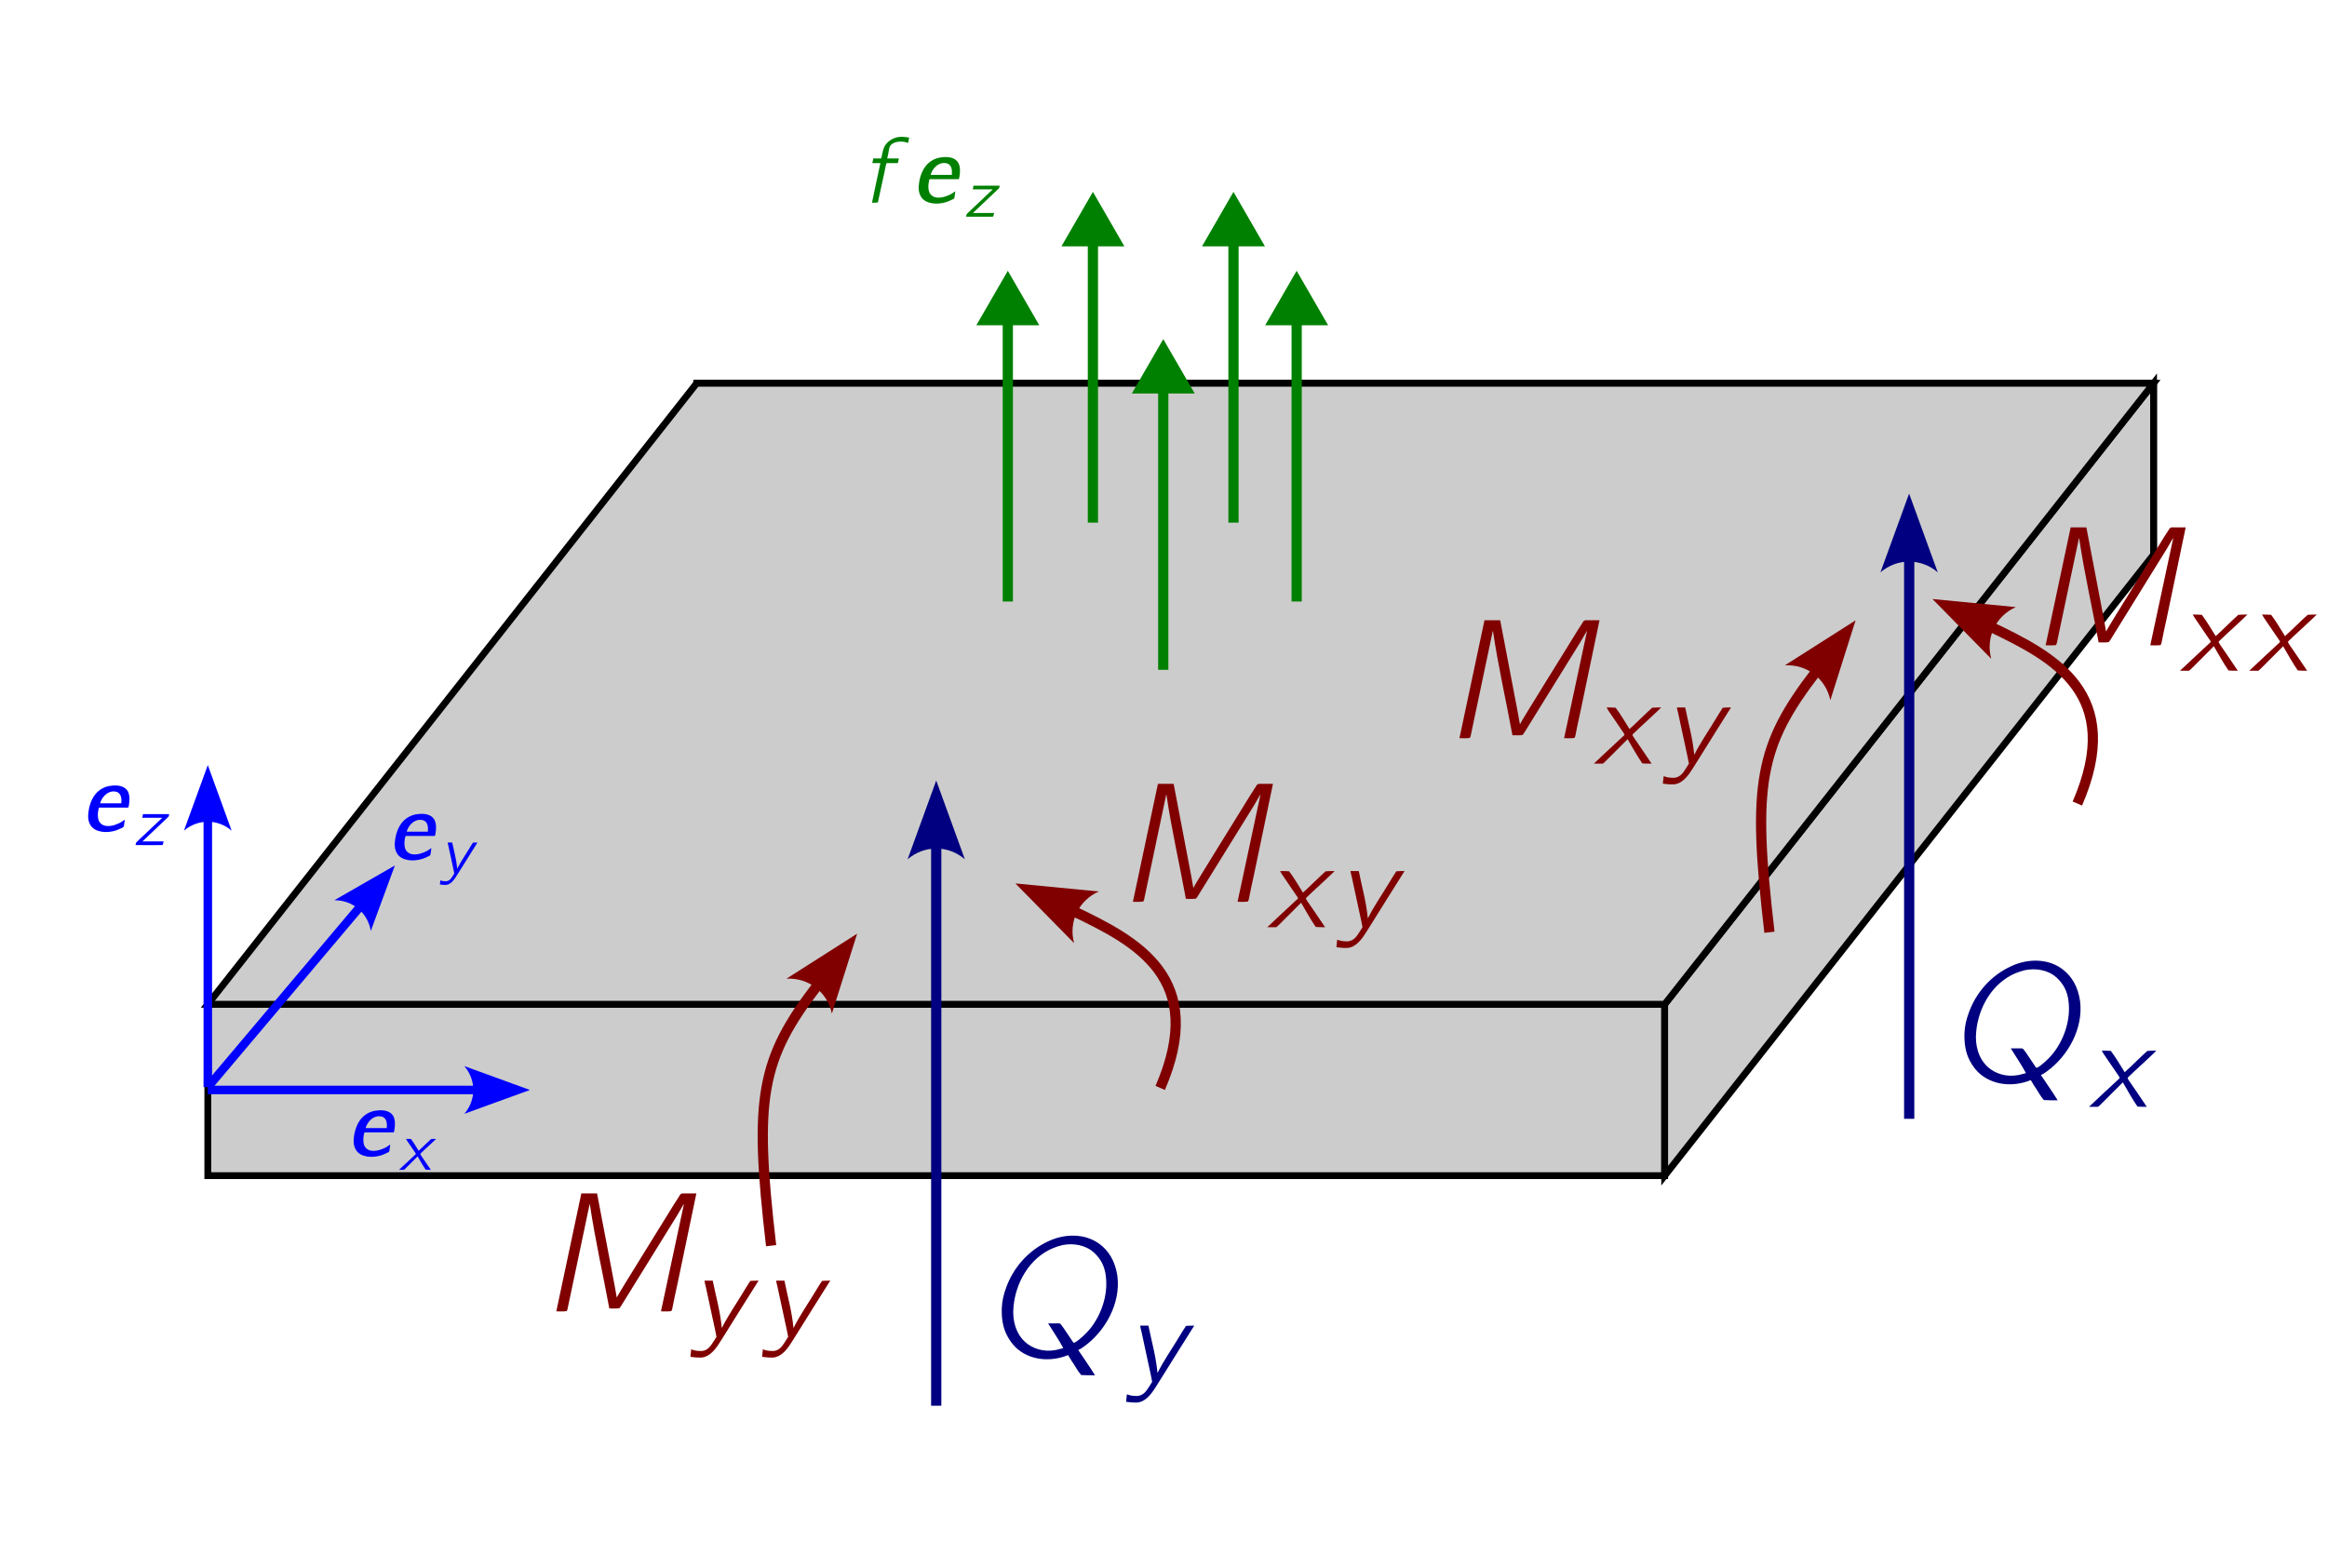 <?xml version="1.0" encoding="UTF-8"?>
<!-- Created with Inkscape (http://www.inkscape.org/) -->
<svg width="273" height="184" version="1.1" viewBox="0 0 273 184" xmlns="http://www.w3.org/2000/svg">
 <g fill="#ccc" stroke="#000" stroke-width=".6">
  <path transform="scale(1.333)" d="m18.289 88.41h128.22v15.086h-128.22z"/>
  <path transform="scale(1.333)" d="m61.316 33.738h128.22v15.086h-128.22z"/>
  <path transform="scale(1.333)" d="m146.51 103.5 43.027-54.672v-15.086l-43.027 54.672z"/>
  <path transform="scale(1.333)" d="m18.289 88.41 43.027-54.672h128.22l-43.027 54.672z"/>
 </g>
 <path transform="scale(1.333)" d="m168.03 98.492v-49.367" fill="none" stroke="#000080" stroke-width=".9"/>
 <path transform="scale(1.333)" d="m165.5 50.383 2.523-6.93 2.52 6.93c-1.469-1.258-3.567-1.258-5.043 0z" fill="#000080" fill-rule="evenodd"/>
 <path transform="scale(1.333)" d="m82.398 123.75v-49.367" fill="none" stroke="#000080" stroke-width=".9"/>
 <path transform="scale(1.333)" d="m79.879 75.645 2.519-6.934 2.52 6.934c-1.465-1.262-3.563-1.262-5.039 0z" fill="#000080" fill-rule="evenodd"/>
 <path transform="scale(1.333)" d="m182.83 70.738c4.18-9.664-2.055-12.898-7.633-15.562" fill="none" stroke="#800000" stroke-width=".9"/>
 <path transform="scale(1.333)" d="m175.25 57.996-5.172-5.262 7.34 0.711c-1.77 0.782-2.672 2.676-2.168 4.551z" fill="#800000" fill-rule="evenodd"/>
 <path transform="scale(1.333)" d="m155.73 82.07c-1.523-13.07-0.91-16.418 4.121-22.965" fill="none" stroke="#800000" stroke-width=".9"/>
 <path transform="scale(1.333)" d="m157.09 58.57 6.223-3.961-2.223 7.032c-0.398-1.895-2.063-3.172-4-3.071z" fill="#800000" fill-rule="evenodd"/>
 <path transform="scale(1.333)" d="m102.11 95.773c4.18-9.664-2.054-12.898-7.629-15.562" fill="none" stroke="#800000" stroke-width=".9"/>
 <path transform="scale(1.333)" d="m94.531 83.027-5.168-5.257 7.34 0.71c-1.769 0.782-2.676 2.676-2.172 4.547z" fill="#800000" fill-rule="evenodd"/>
 <path transform="scale(1.333)" d="m67.867 109.66c-1.527-13.07-0.914-16.414 4.117-22.965" fill="none" stroke="#800000" stroke-width=".9"/>
 <path transform="scale(1.333)" d="m69.219 86.156 6.219-3.961-2.223 7.032c-0.399-1.895-2.059-3.172-3.996-3.071z" fill="#800000" fill-rule="evenodd"/>
 <g stroke="#008000">
  <path transform="scale(1.333)" d="m88.699 52.953v-25.918" fill="none" stroke-width=".9"/>
  <path transform="matrix(0 -1.333 1.333 0 0 0)" d="m-24.438 88.699-3.894 2.25v-4.5z" fill="#008000" fill-rule="evenodd" stroke-width=".6"/>
  <path transform="scale(1.333)" d="m96.188 46.008v-25.918" fill="none" stroke-width=".9"/>
  <path transform="matrix(0 -1.333 1.333 0 0 0)" d="m-17.492 96.188-3.895 2.25v-4.5z" fill="#008000" fill-rule="evenodd" stroke-width=".6"/>
  <path transform="scale(1.333)" d="m102.38 58.965v-25.918" fill="none" stroke-width=".9"/>
  <path transform="matrix(0 -1.333 1.333 0 0 0)" d="m-30.453 102.38-3.891 2.25v-4.5z" fill="#008000" fill-rule="evenodd" stroke-width=".6"/>
  <path transform="scale(1.333)" d="m108.56 46.008v-25.918" fill="none" stroke-width=".9"/>
  <path transform="matrix(0 -1.333 1.333 0 0 0)" d="m-17.492 108.56-3.895 2.25v-4.5z" fill="#008000" fill-rule="evenodd" stroke-width=".6"/>
  <path transform="scale(1.333)" d="m114.12 52.953v-25.918" fill="none" stroke-width=".9"/>
  <path transform="matrix(0 -1.333 1.333 0 0 0)" d="m-24.438 114.12-3.894 2.25v-4.5z" fill="#008000" fill-rule="evenodd" stroke-width=".6"/>
 </g>
 <path transform="scale(1.333)" d="m18.289 95.953h23.629" fill="none" stroke="#00f" stroke-width=".75"/>
 <path transform="scale(1.333)" d="m40.867 93.852 5.774 2.101-5.774 2.098c1.051-1.223 1.051-2.969 0-4.199z" fill="#00f" fill-rule="evenodd"/>
 <path transform="scale(1.333)" d="m18.289 95.703v-23.625" fill="none" stroke="#00f" stroke-width=".75"/>
 <g>
  <path transform="scale(1.333)" d="m16.188 73.125 2.101-5.773 2.098 5.773c-1.223-1.047-2.969-1.047-4.199 0z" fill="#00f" fill-rule="evenodd"/>
  <path transform="scale(1.333)" d="m18.289 95.703 13.418-15.902" fill="#008000" stroke="#00f" stroke-width=".75"/>
  <path transform="scale(1.333)" d="m29.426 79.25 5.328-3.059-2.121 5.766c-0.258-1.59-1.594-2.719-3.207-2.707z" fill="#00f" fill-rule="evenodd"/>
  <path transform="scale(1.333)" d="m178.73 95.082 0.281 0.469c0.304 0.422 0.539 0.914 0.867 1.289 0.375 0.023 0.797 0.023 1.219 0.023-0.469-0.773-0.985-1.476-1.477-2.226 0.188-0.071 0.375-0.211 0.539-0.328 1.782-1.289 3.235-3.727 2.906-6.211-0.187-1.243-0.726-2.18-1.593-2.813-1.289-0.937-3.047-0.89-4.453-0.234-1.758 0.797-3.118 2.32-3.75 4.125-0.211 0.562-0.352 1.172-0.375 1.781-0.024 0.82 0.07 1.664 0.468 2.414 0.188 0.352 0.422 0.703 0.727 1.008 1.219 1.195 3.117 1.336 4.641 0.703zm-1.758-2.789c0.445 0.727 0.937 1.43 1.336 2.18-0.211 0.047-0.422 0.117-0.657 0.164-1.101 0.211-2.039-0.141-2.648-0.657-0.891-0.773-1.195-1.992-1.078-3.14 0.187-2.133 1.406-4.289 3.445-5.156 0.281-0.118 0.563-0.211 0.867-0.282 0.938-0.187 2.016-0.023 2.766 0.657 0.586 0.539 0.961 1.195 1.055 2.132 0.187 1.618-0.399 3.352-1.407 4.594-0.304 0.375-0.937 0.985-1.336 1.195-0.093 0.047-0.14 0-0.187-0.093l-0.773-1.149c-0.047-0.07-0.258-0.375-0.305-0.398-0.07-0.07-0.235-0.047-0.305-0.047z" fill="#000080"/>
  <path transform="scale(1.333)" d="m184.98 92.492c0.118 0.235 0.258 0.422 0.399 0.633 0.094 0.117 1.008 1.5 1.055 1.547 0.023 0.047 0.117 0.14 0.117 0.211 0 0.07-0.117 0.14-0.164 0.187-0.469 0.422-2.461 2.297-2.532 2.368h0.797l0.235-0.211 1.945-1.946c0.422 0.727 0.82 1.453 1.289 2.133 0.258 0.024 0.539 0.024 0.82 0.024-0.14-0.211-1.546-2.297-1.593-2.344-0.024-0.071-0.094-0.141-0.094-0.188 0.023-0.07 0.117-0.14 0.164-0.187 0.164-0.164 0.328-0.305 0.492-0.469 0.164-0.141 1.828-1.688 1.875-1.758-0.281 0-0.539 0-0.797 0.024-0.679 0.609-1.312 1.265-1.992 1.875-0.398-0.633-0.773-1.289-1.219-1.875-0.257-0.024-0.539-0.024-0.797-0.024z" fill="#000080"/>
 </g>
 <g fill="#800000">
  <path transform="scale(1.333)" d="m182.24 46.426-2.203 10.383c0.305 0 0.656 0.023 0.914-0.024l0.071-0.164 1.945-9.234h0.023c0.469 3.164 1.149 6.093 1.711 9.164 0.328 0 0.633 0.023 0.891-0.024l0.14-0.187 4.993-8.063 0.515-0.89h0.024l-2.016 9.422c0.305 0 0.656 0.023 0.914-0.024l0.07-0.164c0.141-0.75 0.305-1.476 0.469-2.226l1.664-7.969h-0.984c-0.117 0-0.281-0.024-0.375 0.047-0.07 0.047-0.141 0.164-0.188 0.257l-0.351 0.54c-0.938 1.546-4.945 7.945-5.11 8.32l-0.164-0.938-1.57-8.226z"/>
  <path transform="scale(1.333)" d="m192.99 54.102c0.117 0.234 0.258 0.421 0.399 0.632 0.093 0.118 1.008 1.5 1.054 1.547 0.024 0.047 0.118 0.141 0.118 0.211s-0.118 0.141-0.164 0.188c-0.469 0.422-2.461 2.297-2.532 2.367h0.797l0.235-0.211 1.945-1.945c0.422 0.726 0.82 1.453 1.289 2.132 0.258 0.024 0.539 0.024 0.82 0.024-0.14-0.211-1.547-2.297-1.594-2.344-0.023-0.07-0.093-0.141-0.093-0.187 0.023-0.071 0.117-0.141 0.164-0.188 0.164-0.164 0.328-0.305 0.492-0.469 0.164-0.14 1.828-1.687 1.875-1.757-0.281 0-0.539 0-0.797 0.023-0.68 0.609-1.312 1.266-1.992 1.875-0.399-0.633-0.774-1.289-1.219-1.875-0.258-0.023-0.539-0.023-0.797-0.023z"/>
  <path transform="scale(1.333)" d="m199.09 54.102c0.117 0.234 0.258 0.421 0.398 0.632 0.094 0.118 1.008 1.5 1.055 1.547 0.023 0.047 0.117 0.141 0.117 0.211s-0.117 0.141-0.164 0.188c-0.469 0.422-2.461 2.297-2.531 2.367h0.797l0.234-0.211 1.945-1.945c0.422 0.726 0.821 1.453 1.289 2.132 0.258 0.024 0.539 0.024 0.821 0.024-0.141-0.211-1.547-2.297-1.594-2.344-0.023-0.07-0.094-0.141-0.094-0.187 0.024-0.071 0.117-0.141 0.164-0.188 0.164-0.164 0.328-0.305 0.492-0.469 0.165-0.14 1.829-1.687 1.875-1.757-0.281 0-0.539 0-0.796 0.023-0.68 0.609-1.313 1.266-1.993 1.875-0.398-0.633-0.773-1.289-1.218-1.875-0.258-0.023-0.539-0.023-0.797-0.023z"/>
  <path transform="scale(1.333)" d="m51.164 105.06-2.203 10.383c0.305 0 0.656 0.024 0.914-0.023l0.07-0.164 1.946-9.235h0.023c0.469 3.165 1.148 6.094 1.711 9.165 0.328 0 0.633 0.023 0.891-0.024l0.14-0.187 4.992-8.063 0.516-0.891h0.024l-2.016 9.422c0.305 0 0.656 0.024 0.914-0.023l0.07-0.164c0.141-0.75 0.305-1.477 0.469-2.227l1.664-7.969h-0.984c-0.117 0-0.282-0.023-0.375 0.047-0.071 0.047-0.141 0.164-0.188 0.258l-0.351 0.539c-0.938 1.547-4.946 7.946-5.11 8.321l-0.164-0.938-1.57-8.227z"/>
  <path transform="scale(1.333)" d="m62.004 112.74c0.023 0.164 0.047 0.305 0.094 0.446 0.211 1.031 0.961 4.382 0.961 4.5-0.024 0.046-0.282 0.445-0.282 0.445-0.257 0.422-0.586 0.867-1.218 0.797-0.141 0-0.282-0.024-0.422-0.047-0.094-0.024-0.211-0.07-0.305-0.094l-0.07 0.656c0.328 0.047 0.89 0.118 1.218 0.024 0.657-0.188 1.125-0.891 1.43-1.383l0.516-0.82c0.281-0.469 2.672-4.266 2.836-4.524-0.258 0-0.516 0-0.727 0.024-0.258 0.375-0.469 0.75-0.703 1.125-0.609 1.008-1.266 1.945-1.805 3.023-0.14-1.5-0.515-2.765-0.797-4.172z"/>
  <path transform="scale(1.333)" d="m68.312 112.74c0.024 0.164 0.047 0.305 0.094 0.446 0.211 1.031 0.961 4.382 0.961 4.5-0.023 0.046-0.281 0.445-0.281 0.445-0.258 0.422-0.586 0.867-1.219 0.797-0.14 0-0.281-0.024-0.422-0.047-0.093-0.024-0.211-0.07-0.304-0.094l-0.071 0.656c0.328 0.047 0.891 0.118 1.219 0.024 0.656-0.188 1.125-0.891 1.43-1.383l0.515-0.82c0.282-0.469 2.672-4.266 2.836-4.524-0.258 0-0.515 0-0.726 0.024-0.258 0.375-0.469 0.75-0.703 1.125-0.61 1.008-1.266 1.945-1.805 3.023-0.141-1.5-0.516-2.765-0.797-4.172z"/>
  <path transform="scale(1.333)" d="m101.91 69.004-2.203 10.383c0.305 0 0.656 0.023 0.914-0.024l0.071-0.164 1.945-9.234h0.023c0.469 3.164 1.149 6.094 1.711 9.164 0.328 0 0.633 0.023 0.891-0.024l0.14-0.187 4.993-8.063 0.515-0.89h0.024l-2.016 9.422c0.305 0 0.656 0.023 0.914-0.024l0.07-0.164c0.141-0.75 0.305-1.476 0.469-2.226l1.664-7.969h-0.984c-0.117 0-0.281-0.024-0.375 0.047-0.07 0.047-0.141 0.164-0.188 0.258l-0.351 0.539c-0.938 1.547-4.945 7.945-5.11 8.32l-0.164-0.938-1.57-8.226z"/>
  <path transform="scale(1.333)" d="m112.66 76.68c0.117 0.234 0.258 0.422 0.399 0.632 0.093 0.118 1.007 1.5 1.054 1.547 0.024 0.047 0.118 0.141 0.118 0.211 0 0.071-0.118 0.141-0.165 0.188-0.468 0.422-2.46 2.297-2.531 2.367h0.797l0.234-0.211 1.946-1.945c0.422 0.726 0.82 1.453 1.289 2.133 0.258 0.023 0.539 0.023 0.82 0.023-0.14-0.211-1.547-2.297-1.594-2.344-0.023-0.07-0.093-0.14-0.093-0.187 0.023-0.071 0.117-0.141 0.164-0.188 0.164-0.164 0.328-0.304 0.492-0.468 0.164-0.141 1.828-1.688 1.875-1.758-0.281 0-0.539 0-0.797 0.023-0.68 0.609-1.312 1.266-1.992 1.875-0.399-0.633-0.774-1.289-1.219-1.875-0.258-0.023-0.539-0.023-0.797-0.023z"/>
  <path transform="scale(1.333)" d="m118.86 76.68c0.024 0.164 0.047 0.304 0.094 0.445 0.211 1.031 0.961 4.383 0.961 4.5-0.023 0.047-0.281 0.445-0.281 0.445-0.258 0.422-0.586 0.868-1.219 0.797-0.14 0-0.281-0.023-0.422-0.047-0.093-0.023-0.211-0.07-0.304-0.093l-0.071 0.656c0.328 0.047 0.891 0.117 1.219 0.023 0.656-0.187 1.125-0.89 1.43-1.383l0.515-0.82c0.282-0.469 2.672-4.265 2.836-4.523-0.258 0-0.515 0-0.726 0.023-0.258 0.375-0.469 0.75-0.703 1.125-0.61 1.008-1.266 1.945-1.805 3.024-0.141-1.5-0.516-2.766-0.797-4.172z"/>
  <path transform="scale(1.333)" d="m130.65 54.602-2.203 10.382c0.305 0 0.657 0.024 0.914-0.023l0.071-0.164 1.945-9.235h0.023c0.469 3.165 1.149 6.094 1.711 9.165 0.329 0 0.633 0.023 0.891-0.024l0.141-0.187 4.992-8.063 0.515-0.891h0.024l-2.016 9.422c0.305 0 0.656 0.024 0.914-0.023l0.071-0.164c0.14-0.75 0.304-1.477 0.468-2.227l1.664-7.968h-0.984c-0.117 0-0.281-0.024-0.375 0.046-0.07 0.047-0.141 0.164-0.187 0.258l-0.352 0.539c-0.937 1.547-4.945 7.946-5.109 8.321l-0.164-0.938-1.571-8.226z"/>
  <path transform="scale(1.333)" d="m141.4 62.281c0.117 0.235 0.257 0.422 0.398 0.633 0.094 0.117 1.008 1.5 1.055 1.547 0.023 0.047 0.117 0.141 0.117 0.211s-0.117 0.14-0.164 0.187c-0.469 0.422-2.461 2.297-2.531 2.368h0.796l0.235-0.211 1.945-1.946c0.422 0.727 0.82 1.453 1.289 2.133 0.258 0.024 0.539 0.024 0.82 0.024-0.14-0.211-1.546-2.297-1.593-2.344-0.024-0.071-0.094-0.141-0.094-0.188 0.023-0.07 0.117-0.14 0.164-0.187 0.164-0.164 0.328-0.305 0.492-0.469 0.164-0.141 1.828-1.687 1.875-1.758-0.281 0-0.539 0-0.797 0.024-0.679 0.609-1.312 1.265-1.992 1.875-0.398-0.633-0.773-1.289-1.219-1.875-0.257-0.024-0.539-0.024-0.796-0.024z"/>
  <path transform="scale(1.333)" d="m147.59 62.281c0.023 0.164 0.047 0.305 0.094 0.446 0.21 1.031 0.96 4.382 0.96 4.5-0.023 0.046-0.281 0.445-0.281 0.445-0.258 0.422-0.586 0.867-1.219 0.797-0.14 0-0.281-0.024-0.421-0.047-0.094-0.024-0.211-0.07-0.305-0.094l-0.07 0.656c0.328 0.047 0.89 0.118 1.218 0.024 0.657-0.188 1.125-0.891 1.43-1.383l0.516-0.82c0.281-0.469 2.672-4.266 2.836-4.524-0.258 0-0.516 0-0.727 0.024-0.258 0.375-0.469 0.75-0.703 1.125-0.61 1.008-1.266 1.945-1.805 3.023-0.14-1.5-0.515-2.765-0.797-4.172z"/>
 </g>
 <path transform="scale(1.333)" d="m94.004 119.29 0.281 0.469c0.305 0.422 0.539 0.914 0.867 1.289 0.375 0.023 0.797 0.023 1.219 0.023-0.469-0.773-0.984-1.476-1.476-2.226 0.187-0.071 0.375-0.211 0.539-0.328 1.781-1.289 3.234-3.727 2.906-6.211-0.188-1.243-0.727-2.18-1.594-2.813-1.289-0.937-3.047-0.89-4.453-0.234-1.758 0.797-3.117 2.32-3.75 4.125-0.211 0.562-0.352 1.172-0.375 1.781-0.023 0.82 0.07 1.664 0.469 2.414 0.187 0.352 0.422 0.703 0.726 1.008 1.219 1.195 3.117 1.336 4.641 0.703zm-1.758-2.789c0.445 0.727 0.938 1.43 1.336 2.18-0.211 0.047-0.422 0.117-0.656 0.164-1.102 0.211-2.039-0.141-2.649-0.656-0.89-0.774-1.195-1.993-1.078-3.141 0.188-2.133 1.406-4.289 3.446-5.156 0.281-0.118 0.562-0.211 0.867-0.282 0.937-0.187 2.015-0.023 2.765 0.657 0.586 0.539 0.961 1.195 1.055 2.132 0.188 1.618-0.398 3.352-1.406 4.594-0.305 0.375-0.938 0.985-1.336 1.196-0.094 0.046-0.141 0-0.188-0.094l-0.773-1.149c-0.047-0.07-0.258-0.375-0.305-0.398-0.07-0.07-0.234-0.047-0.304-0.047z" fill="#000080"/>
 <path transform="scale(1.333)" d="m100.35 116.7c0.023 0.164 0.046 0.305 0.093 0.445 0.211 1.032 0.961 4.383 0.961 4.5-0.023 0.047-0.281 0.446-0.281 0.446-0.258 0.422-0.586 0.867-1.219 0.797-0.14 0-0.281-0.024-0.422-0.047-0.093-0.024-0.211-0.071-0.304-0.094l-0.071 0.656c0.329 0.047 0.891 0.117 1.219 0.024 0.656-0.188 1.125-0.891 1.43-1.383l0.515-0.82c0.282-0.469 2.672-4.266 2.836-4.524-0.257 0-0.515 0-0.726 0.024-0.258 0.375-0.469 0.75-0.703 1.125-0.61 1.007-1.266 1.945-1.805 3.023-0.141-1.5-0.516-2.766-0.797-4.172z" fill="#000080"/>
 <g fill="#00f">
  <path transform="scale(1.333)" d="m34.348 100.76c-0.063 0.023-0.129 0.078-0.18 0.117-0.23 0.168-0.465 0.258-0.773 0.359-0.415 0.118-0.934 0.145-1.231-0.218-0.23-0.27-0.219-0.84-0.117-1.227 0-0.027 0-0.066 0.027-0.078 0.039-0.039 0.117-0.027 0.156-0.027h2.379c0.036 0 0.075-0.012 0.075-0.079 0.015-0.05 0.027-0.101 0.027-0.14 0.078-0.453 0.078-0.891-0.102-1.227-0.285-0.48-0.918-0.543-1.421-0.48-0.403 0.027-0.75 0.183-1.008 0.363-0.621 0.426-0.918 1.176-1.024 1.899-0.062 0.425-0.051 0.878 0.196 1.242 0.386 0.605 1.406 0.711 2.246 0.426 0.156-0.051 0.312-0.129 0.453-0.196 0.066-0.023 0.156-0.062 0.195-0.113 0.039-0.055 0.078-0.481 0.102-0.621zm-0.309-1.449h-1.859c0.023-0.118 0.074-0.219 0.129-0.321 0.191-0.351 0.488-0.636 0.89-0.711 0.246-0.039 0.543 0 0.699 0.219 0.114 0.141 0.153 0.359 0.153 0.555 0 0.078-0.012 0.168-0.012 0.258z"/>
  <path transform="scale(1.333)" d="m35.734 100.26c0.063 0.129 0.141 0.23 0.219 0.347 0.051 0.067 0.555 0.829 0.582 0.856 0.012 0.023 0.063 0.074 0.063 0.113s-0.063 0.078-0.09 0.106c-0.258 0.23-1.356 1.265-1.395 1.304h0.438l0.129-0.117 1.074-1.07c0.234 0.398 0.453 0.801 0.711 1.176 0.14 0.011 0.297 0.011 0.453 0.011-0.078-0.117-0.856-1.265-0.879-1.293-0.016-0.039-0.051-0.078-0.051-0.101 0.012-0.039 0.063-0.078 0.09-0.106 0.09-0.09 0.18-0.168 0.27-0.258 0.09-0.078 1.007-0.929 1.035-0.968-0.156 0-0.297 0-0.442 0.011-0.375 0.336-0.722 0.7-1.097 1.036-0.219-0.348-0.426-0.711-0.672-1.036-0.141-0.011-0.297-0.011-0.438-0.011z"/>
  <path transform="scale(1.333)" d="m37.965 74.664c-0.063 0.027-0.129 0.078-0.18 0.117-0.234 0.168-0.465 0.258-0.777 0.36-0.414 0.117-0.93 0.144-1.227-0.219-0.234-0.27-0.219-0.84-0.117-1.227 0-0.027 0-0.066 0.027-0.078 0.039-0.039 0.118-0.027 0.157-0.027h2.375c0.039 0 0.078-0.012 0.078-0.078 0.015-0.051 0.027-0.102 0.027-0.141 0.078-0.453 0.078-0.891-0.105-1.226-0.282-0.481-0.918-0.543-1.422-0.481-0.399 0.027-0.746 0.184-1.008 0.363-0.617 0.426-0.918 1.176-1.02 1.899-0.066 0.426-0.05 0.879 0.196 1.242 0.386 0.605 1.406 0.711 2.246 0.426 0.156-0.051 0.312-0.129 0.453-0.192 0.066-0.027 0.156-0.066 0.195-0.117 0.039-0.055 0.078-0.48 0.102-0.621zm-0.309-1.449h-1.863c0.027-0.113 0.078-0.219 0.129-0.32 0.195-0.352 0.492-0.637 0.894-0.711 0.246-0.039 0.543 0 0.696 0.218 0.117 0.141 0.156 0.36 0.156 0.555 0 0.078-0.012 0.168-0.012 0.258z"/>
  <path transform="scale(1.333)" d="m39.402 74.168c0.012 0.09 0.024 0.168 0.051 0.246 0.117 0.566 0.531 2.418 0.531 2.481-0.015 0.027-0.156 0.246-0.156 0.246-0.144 0.23-0.324 0.476-0.672 0.437-0.078 0-0.156-0.012-0.234-0.023-0.051-0.012-0.117-0.039-0.168-0.051l-0.039 0.359c0.183 0.028 0.492 0.067 0.672 0.016 0.363-0.106 0.621-0.492 0.789-0.766l0.285-0.449c0.156-0.262 1.473-2.355 1.562-2.496-0.14 0-0.281 0-0.398 0.012-0.145 0.207-0.258 0.414-0.387 0.621-0.34 0.554-0.699 1.074-0.996 1.668-0.078-0.828-0.285-1.528-0.441-2.301z"/>
  <path transform="scale(1.333)" d="m10.984 72.164c-0.066 0.027-0.129 0.078-0.179 0.117-0.235 0.168-0.469 0.258-0.778 0.364-0.414 0.113-0.929 0.14-1.226-0.223-0.235-0.27-0.223-0.84-0.117-1.227 0-0.027 0-0.062 0.027-0.078 0.035-0.039 0.113-0.023 0.152-0.023h2.379c0.039 0 0.078-0.016 0.078-0.078 0.012-0.051 0.028-0.106 0.028-0.145 0.074-0.449 0.074-0.891-0.106-1.226-0.285-0.477-0.918-0.543-1.422-0.477-0.402 0.023-0.75 0.18-1.008 0.359-0.621 0.426-0.917 1.176-1.019 1.903-0.066 0.425-0.055 0.879 0.191 1.238 0.387 0.609 1.411 0.711 2.25 0.43 0.157-0.055 0.309-0.133 0.454-0.196 0.062-0.027 0.152-0.066 0.191-0.117s0.078-0.476 0.105-0.621zm-0.312-1.445h-1.86c0.028-0.117 0.079-0.223 0.129-0.324 0.196-0.348 0.493-0.633 0.891-0.711 0.246-0.039 0.543 0 0.699 0.218 0.117 0.145 0.157 0.364 0.157 0.559 0 0.074-0.016 0.168-0.016 0.258z"/>
  <path transform="scale(1.333)" d="m12.586 71.668-0.063 0.324h1.758l-1.668 1.578c-0.207 0.207-0.441 0.399-0.633 0.606-0.011 0.078-0.039 0.144-0.05 0.219 0.785 0 1.625 0.015 2.375 0 0.054-0.102 0.066-0.219 0.093-0.321h-1.863l2.301-2.183c0.027-0.067 0.039-0.145 0.051-0.223z"/>
 </g>
 <g fill="#008000">
  <path transform="scale(1.333)" d="m76.863 13.949-0.09 0.41h0.711c-0.257 1.141-0.492 2.329-0.738 3.481 0.168 0 0.363 0.012 0.504-0.016l0.027-0.062c0.18-0.879 0.387-1.735 0.571-2.625 0.062-0.246 0.09-0.532 0.168-0.762l0.074-0.016h0.933l0.09-0.41h-1.035c0.078-0.246 0.106-0.492 0.156-0.738 0.024-0.117 0.039-0.234 0.09-0.336 0.207-0.348 0.75-0.465 1.254-0.387 0.117 0.024 0.231 0.063 0.348 0.09l0.09-0.465c-0.297-0.054-0.618-0.09-0.918-0.054-0.555 0.078-1.121 0.453-1.317 0.984-0.078 0.195-0.195 0.773-0.195 0.773 0 0.039 0 0.094-0.039 0.118-0.035 0.027-0.141 0.015-0.18 0.015z"/>
  <path transform="scale(1.333)" d="m84.078 16.844c-0.062 0.023-0.129 0.078-0.18 0.117-0.234 0.168-0.464 0.258-0.777 0.359-0.414 0.118-0.93 0.145-1.226-0.218-0.235-0.274-0.219-0.84-0.118-1.227 0-0.027 0-0.066 0.028-0.078 0.039-0.039 0.117-0.027 0.152-0.027h2.379c0.039 0 0.078-0.012 0.078-0.079 0.012-0.05 0.027-0.101 0.027-0.14 0.079-0.453 0.079-0.891-0.105-1.227-0.281-0.48-0.918-0.543-1.422-0.48-0.398 0.027-0.75 0.179-1.008 0.363-0.621 0.426-0.918 1.176-1.019 1.898-0.067 0.426-0.051 0.879 0.191 1.243 0.391 0.605 1.41 0.711 2.25 0.425 0.156-0.05 0.313-0.128 0.453-0.195 0.067-0.023 0.157-0.062 0.196-0.113 0.039-0.055 0.078-0.481 0.101-0.621zm-0.308-1.449h-1.864c0.028-0.118 0.078-0.219 0.129-0.325 0.195-0.347 0.492-0.632 0.895-0.711 0.246-0.035 0.543 0 0.695 0.223 0.117 0.141 0.156 0.359 0.156 0.555 0 0.078-0.011 0.168-0.011 0.258z"/>
  <path transform="scale(1.333)" d="m85.68 16.348-0.063 0.32h1.758l-1.668 1.578c-0.207 0.207-0.441 0.402-0.633 0.609-0.012 0.079-0.039 0.141-0.051 0.219 0.786 0 1.629 0.012 2.375 0 0.055-0.105 0.067-0.219 0.094-0.324h-1.863l2.301-2.184c0.027-0.066 0.039-0.14 0.05-0.218z"/>
 </g>
</svg>
